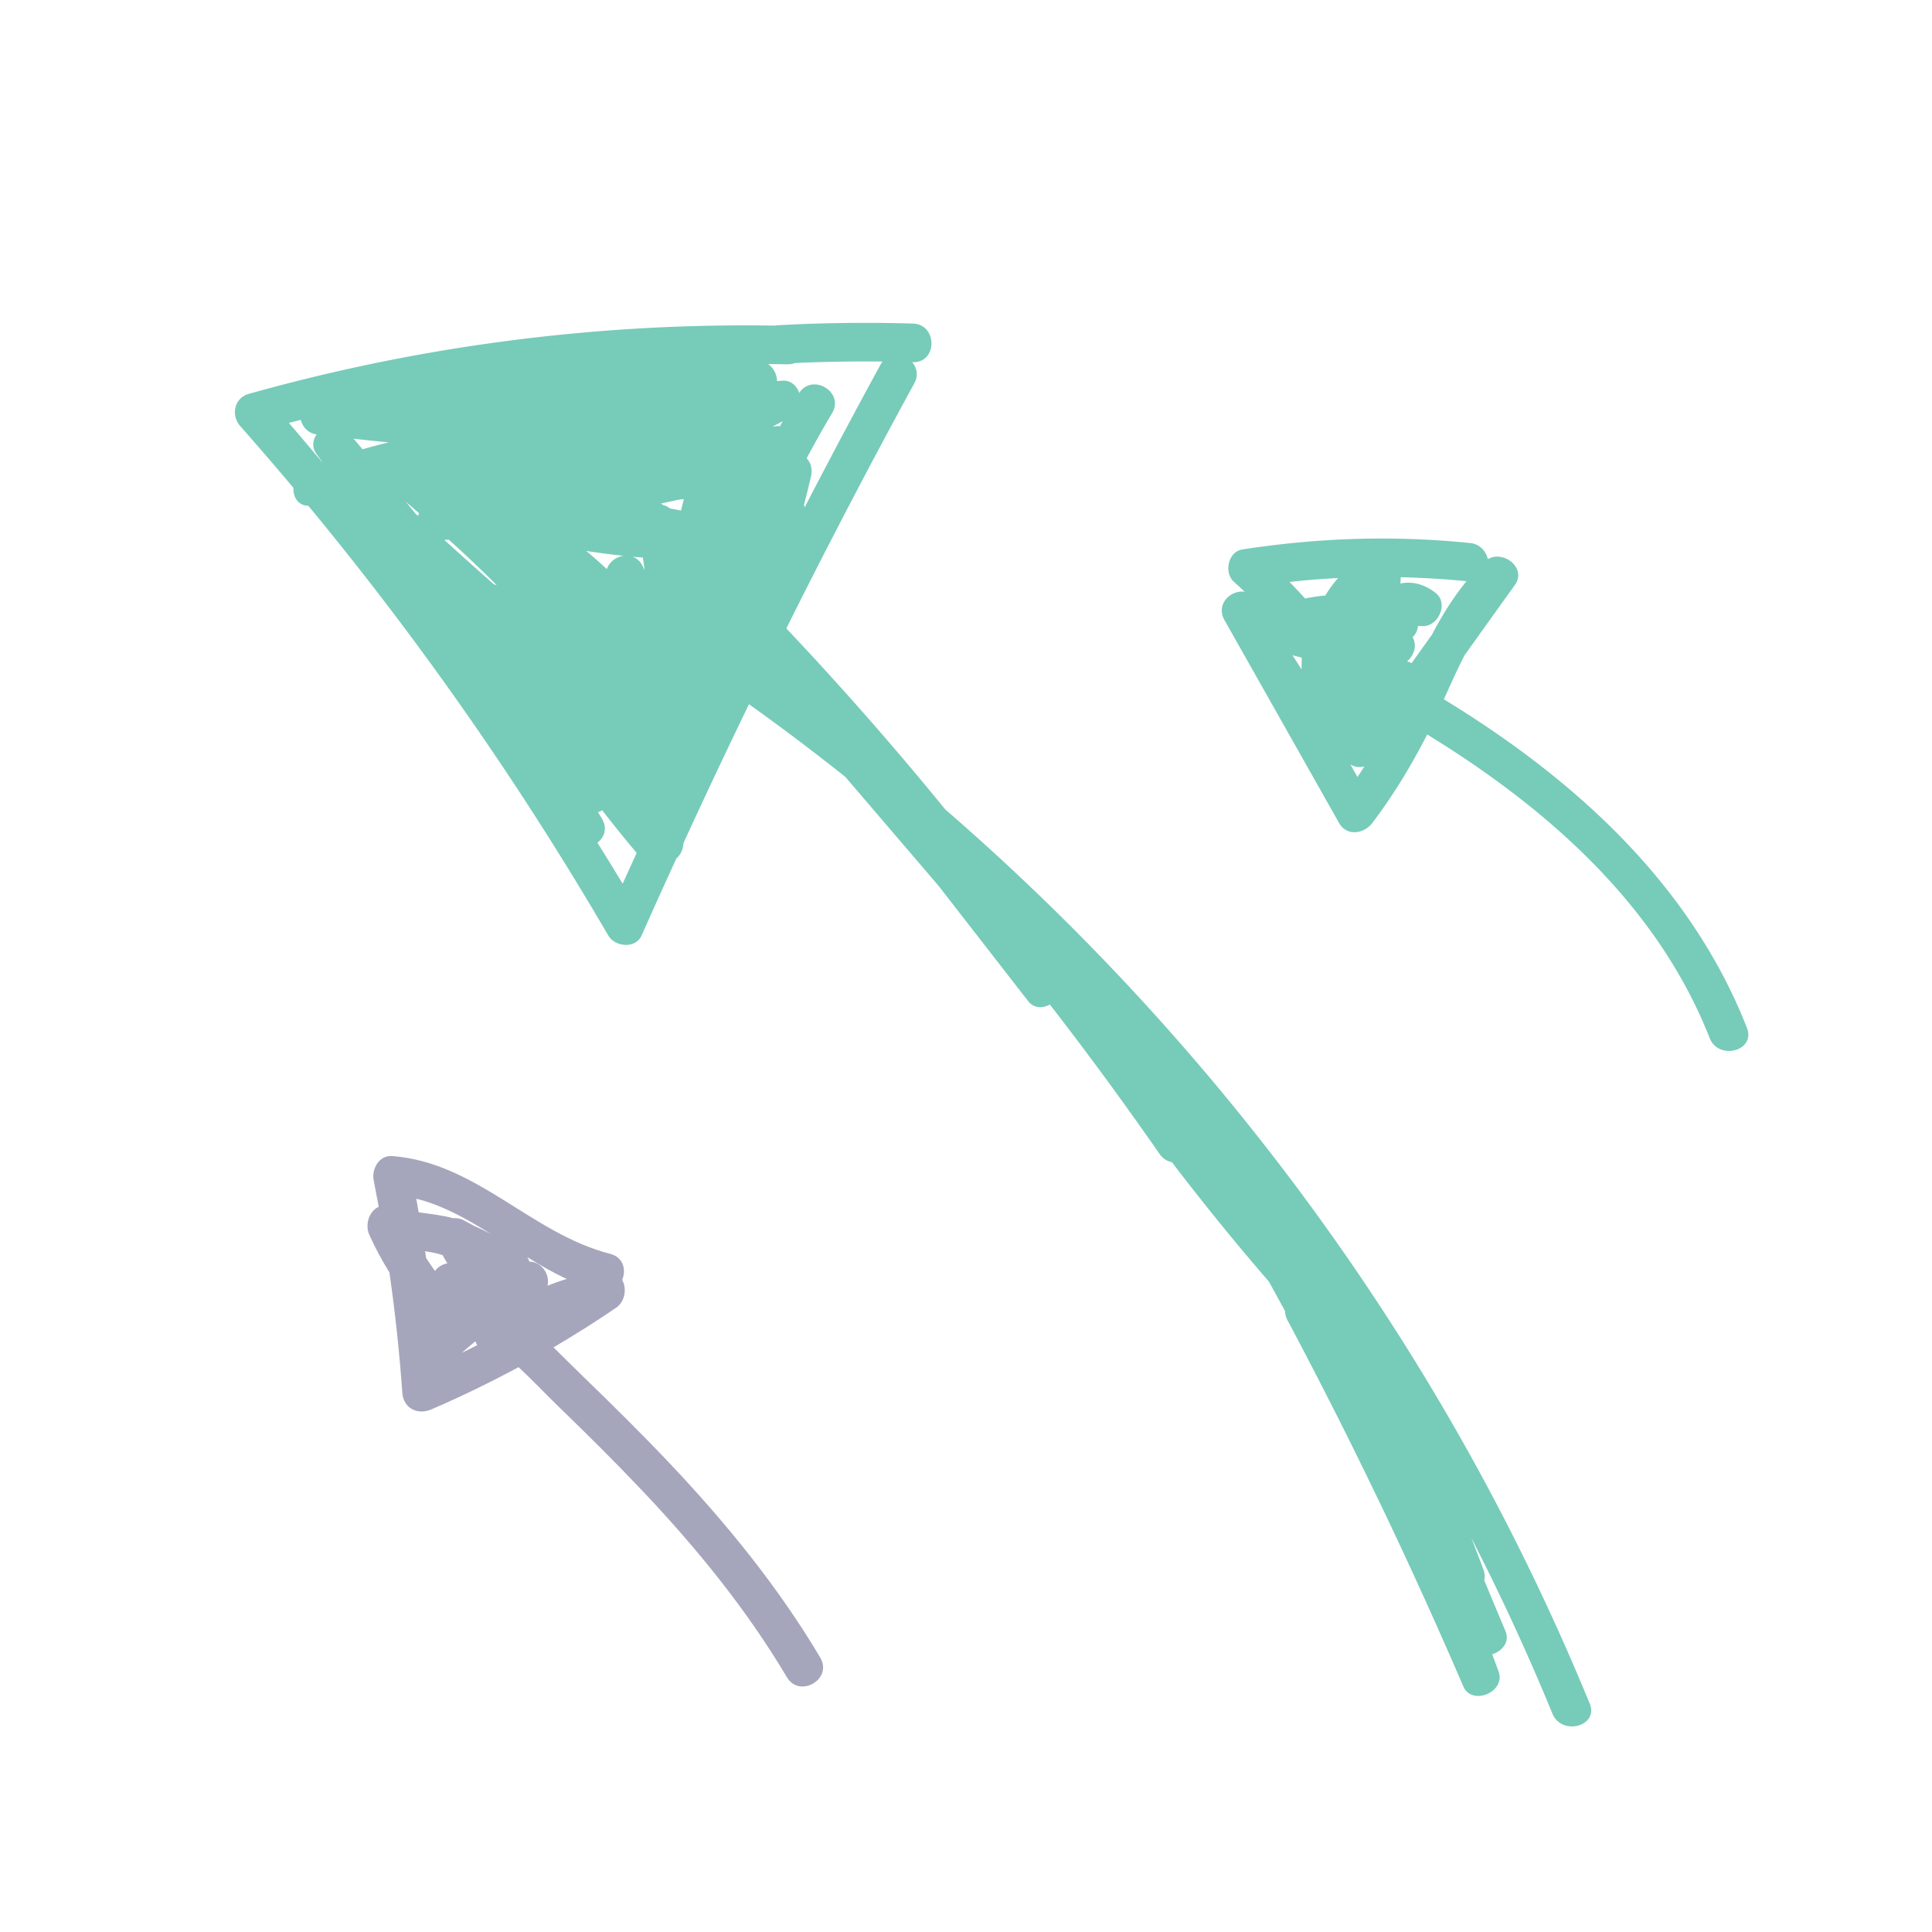 <svg xmlns="http://www.w3.org/2000/svg" viewBox="0 0 300 300"><path fill="#77CBB9" d="M246.83 264.49c-21.91-53.41-56.52-101.1-100.05-138.8a510.786 510.786 0 00-24.68-28.11c6.39-12.8 13-25.48 19.86-38.03.69-1.26.41-2.47-.32-3.31h.1c3.86.11 3.86-5.89 0-6-7.03-.2-14.05-.12-21.08.27-.11 0-.21.03-.32.05-27.61-.44-55.12 3.13-81.71 10.6-2.27.64-2.8 3.35-1.32 5.01 2.79 3.16 5.54 6.35 8.25 9.58-.05 1.42.7 2.75 2.32 2.79a499.485 499.485 0 0146.57 66.72c1.04 1.78 4.24 2.12 5.18 0 1.77-4 3.57-7.97 5.39-11.95.55-.48.96-1.16 1.07-2.04l.06-.41c3.31-7.2 6.69-14.37 10.15-21.51 5.09 3.63 10.08 7.4 14.97 11.29 4.83 5.65 9.67 11.3 14.5 16.95l13.86 17.84c.91 1.18 2.29 1.17 3.39.55 5.88 7.58 11.56 15.32 17.04 23.21.51.74 1.2 1.13 1.91 1.27A391.55 391.55 0 00197 198.97c.05.09.1.18.16.26.8 1.45 1.59 2.91 2.39 4.36 0 .46.11.94.38 1.43a761.949 761.949 0 0127.29 56.84c1.33 3.1 6.64.88 5.48-2.31-.32-.89-.66-1.78-.99-2.67 1.52-.48 2.77-1.9 2.06-3.59-1.1-2.63-2.2-5.26-3.3-7.9.12-.48.11-1.02-.11-1.63-.61-1.67-1.26-3.32-1.91-4.98 4.59 8.92 8.8 18.03 12.61 27.31 1.45 3.52 7.25 1.98 5.79-1.6zM104.01 78.94c-.31-.26-.67-.43-1.04-.51-.11-.09-.21-.18-.32-.25.99-.21 1.98-.42 2.97-.64.19 0 .38-.02.57-.03l-.45 1.77c-.57-.12-1.15-.23-1.72-.33zm-3.89 9.6c-.14-.27-.28-.55-.43-.82a2.68 2.68 0 00-1.45-1.27c.53.05 1.05.09 1.58.13l.29 1.95zm-3.32-2.23c-1.14.17-2.2.94-2.57 2.06-1.04-.96-2.1-1.91-3.2-2.82 1.92.3 3.84.55 5.77.75zm-27.12-2.52c2.55 2.31 5.05 4.66 7.46 7.09-.14-.06-.29-.1-.44-.14-2.58-2.28-5.15-4.58-7.7-6.9.23-.02.45-.03.68-.05zm-4.61-4.09c-.06.13-.11.27-.16.41-.14-.13-.29-.26-.43-.4-.49-.61-.99-1.21-1.48-1.82l2.08 1.81zm-4.71-11.01c-1.36.33-2.72.69-4.07 1.07-.46-.55-.92-1.1-1.38-1.64 1.81.21 3.63.4 5.45.57zm60.76-2.5c-.15-.02-.3-.03-.45-.02-.23.02-.46.05-.7.07.53-.28 1.05-.56 1.57-.83-.15.26-.28.52-.43.78zm1.16-9.62c.44 0 .82-.07 1.16-.2 4.53-.2 9.06-.28 13.6-.23-.09.12-.18.23-.25.37-4.03 7.37-7.97 14.79-11.83 22.25-.04-.12-.08-.23-.13-.34.39-1.49.76-2.98 1.11-4.48.26-1.15-.06-2.12-.69-2.77 1.27-2.37 2.58-4.71 3.96-7.02 1.96-3.29-3.08-6.27-5.11-3.13-.38-1.14-1.34-2.04-2.74-1.9l-.7.06c-.02-1-.5-2.03-1.4-2.65 1 .01 2.01.02 3.01.04zm-75.57 8.64c.28 1.1 1.13 2.06 2.46 2.25-.61.87-.77 2-.03 3.03l.9 1.26c-.01 0-.02 0-.03.01-1.71-2.04-3.42-4.08-5.16-6.09.62-.16 1.24-.31 1.86-.47zm49.98 72.03c-1.28-2.14-2.6-4.26-3.92-6.38 1.05-.82 1.6-2.23.7-3.73-.2-.34-.41-.67-.61-1.01.23-.08.44-.18.65-.3 1.74 2.23 3.52 4.45 5.35 6.62-.73 1.6-1.46 3.2-2.18 4.8z"></path><path fill="#A5A6BC" d="M127.37 257.39c-6.52-10.97-14.59-20.87-23.35-30.13-4.41-4.66-8.98-9.17-13.59-13.63-1.49-1.44-2.97-2.94-4.48-4.41 3.29-1.94 6.53-3.98 9.7-6.14 1.41-.96 1.72-3 .96-4.33.65-1.52.22-3.52-1.85-4.05-12.3-3.15-20.72-14.17-33.84-15.19-2.08-.16-3.25 2.04-2.89 3.8.27 1.36.53 2.72.78 4.08-1.49.66-2.18 2.77-1.46 4.36.92 2.03 1.96 3.97 3.12 5.83.89 6.2 1.56 12.42 2 18.68.17 2.44 2.38 3.51 4.51 2.59 4.62-1.99 9.13-4.18 13.54-6.56 2.17 2.02 4.22 4.19 6.3 6.21 4.4 4.26 8.75 8.57 12.96 13.02 8.42 8.9 16.14 18.37 22.41 28.92 1.97 3.32 7.16.3 5.18-3.03zm-42.35-57.74c.42-1.82-.97-3.73-2.82-3.75-.08-.24-.18-.48-.33-.7 2 1.25 4.03 2.43 6.14 3.4-1.02.3-2.01.65-2.99 1.05zm-11.52-9.36c-.47-.26-.94-.51-1.42-.77-.57-.31-1.16-.41-1.71-.36-1.77-.47-3.57-.66-5.36-.91-.12-.71-.24-1.42-.37-2.12 4.13 1.05 7.89 3.16 11.6 5.49-.9-.48-1.81-.92-2.75-1.33zm-7.48 4c.74.11 1.47.25 2.21.45.17.05.33.1.49.16.25.43.49.86.74 1.28-.73.12-1.41.5-1.91 1.17-.48-.65-.94-1.32-1.38-2-.05-.35-.1-.71-.16-1.06zm7.8 13.99c.07.21.16.4.28.59-.79.41-1.59.81-2.39 1.2.69-.61 1.39-1.21 2.1-1.79z"></path><path fill="#77CBB9" d="M271.25 159.57c-8.8-22.39-26.88-38.69-47.05-50.98 1.04-2.31 2.07-4.61 3.21-6.83a4301 4301 0 017.81-10.91c1.9-2.65-1.76-5.48-4.19-4.02-.28-1.23-1.2-2.35-2.77-2.51-11.84-1.21-23.6-.82-35.35 1-2.22.34-2.89 3.61-1.32 5.01.57.51 1.14 1.03 1.69 1.56-2.17-.32-4.55 1.91-3.14 4.41 5.93 10.49 11.86 20.98 17.78 31.48 1.21 2.14 3.88 1.71 5.18 0 3.29-4.35 6.06-8.92 8.51-13.73 18.55 11.37 35.73 26.45 43.86 47.13 1.4 3.55 7.2 2.01 5.79-1.59zm-48.92-60.98c-1.05 1.46-2.1 2.93-3.14 4.39a2.48 2.48 0 00-.7-.27c1.07-.91 1.62-2.53.85-3.75.5-.47.78-1.1.85-1.76.22.01.43.01.65.02 2.45.15 4.15-3.49 2.12-5.12-1.77-1.41-3.74-1.88-5.5-1.49.01-.33.03-.65.04-.98 3.41.08 6.81.28 10.22.62-2.11 2.57-3.84 5.38-5.38 8.33zm-20.2 3.52c0 .61-.01 1.22-.03 1.83-.47-.73-.93-1.47-1.4-2.2.48.14.95.26 1.43.37zm3.66-9.64c-1.05.1-2.1.25-3.15.46-.78-.88-1.59-1.73-2.41-2.57 2.51-.27 5.02-.48 7.54-.6-.73.85-1.4 1.75-1.98 2.72zm3.9 26.23c.64.39 1.41.54 2.17.3-.35.55-.7 1.1-1.07 1.65-.37-.65-.74-1.3-1.1-1.95z"></path></svg>